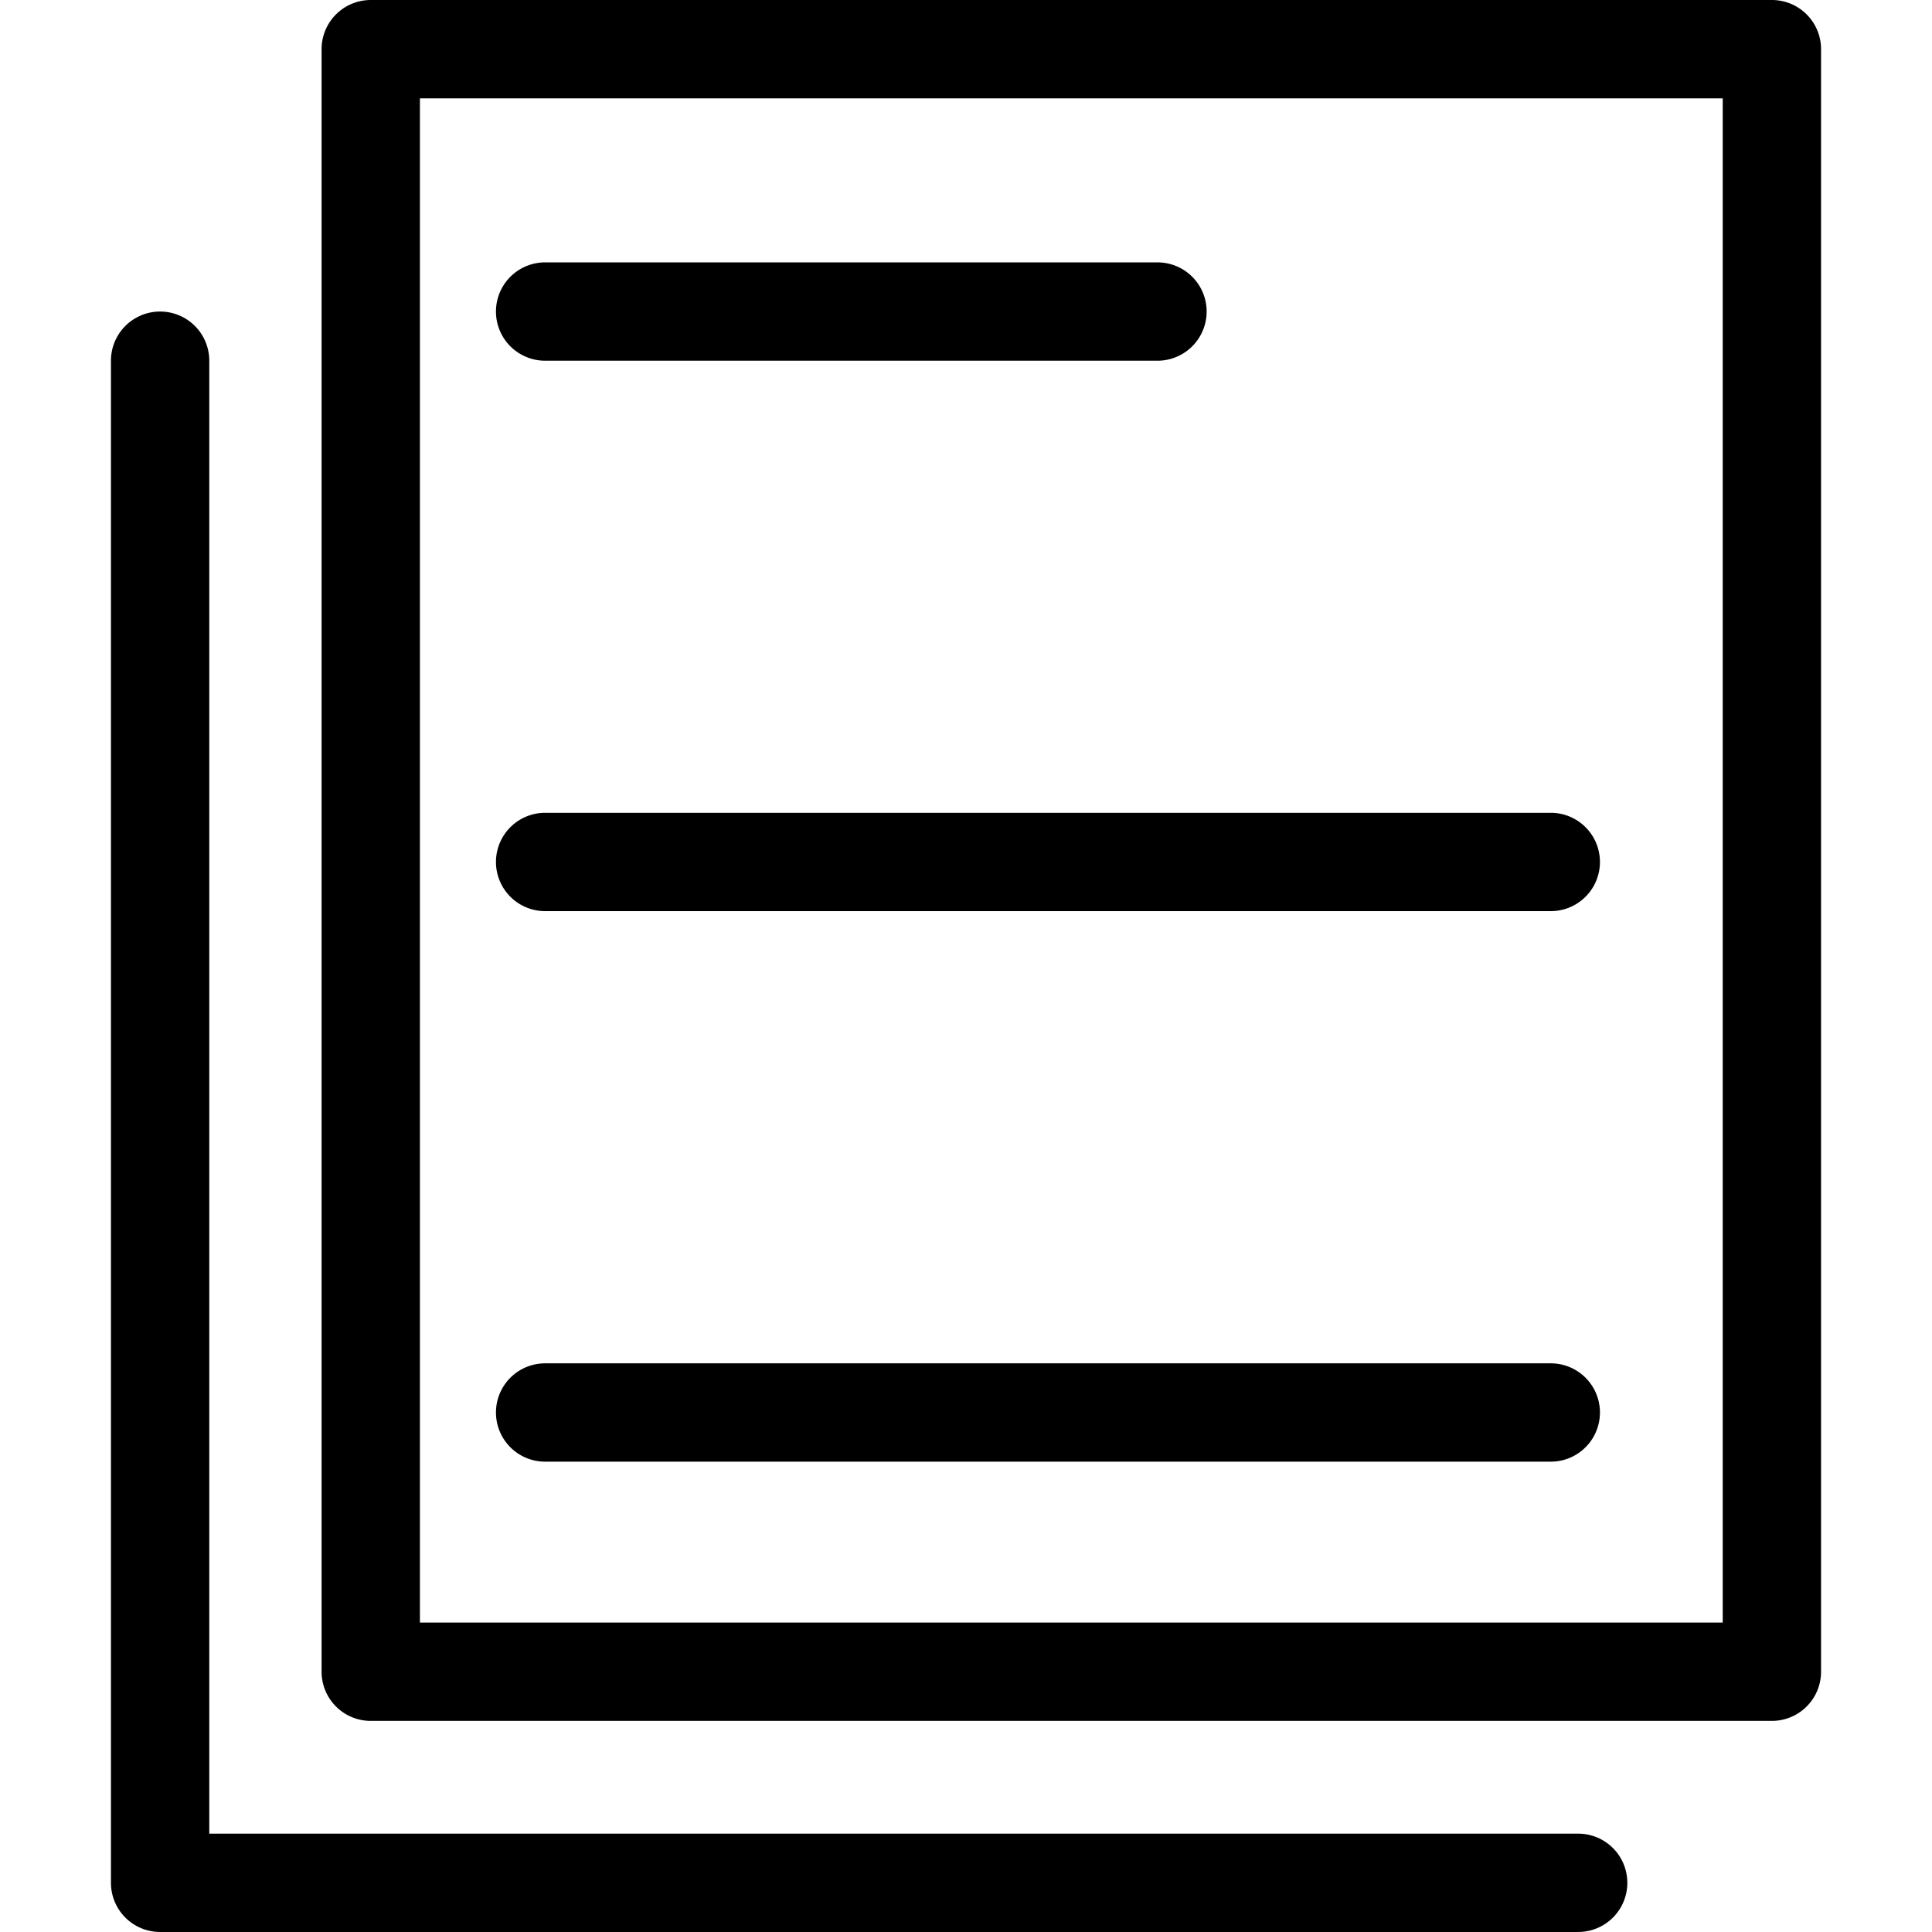<?xml version="1.0" standalone="no"?><!DOCTYPE svg PUBLIC "-//W3C//DTD SVG 1.1//EN" "http://www.w3.org/Graphics/SVG/1.1/DTD/svg11.dtd"><svg t="1561886378287" class="icon" viewBox="0 0 1024 1024" version="1.1" xmlns="http://www.w3.org/2000/svg" p-id="9790" xmlns:xlink="http://www.w3.org/1999/xlink" width="200" height="200"><defs><style type="text/css"></style></defs><path d="M939.138 912.11h-742.633a26.057 26.057 0 0 1-26.057-26.057V26.057a26.057 26.057 0 0 1 26.057-26.057h742.633a26.057 26.057 0 0 1 26.057 26.057v859.995a26.057 26.057 0 0 1-26.057 26.057z m-716.576-52.115h690.519V52.115h-690.519z" p-id="9791"></path><path d="M836.459 1023.987H84.862a26.057 26.057 0 0 1-26.057-26.057V191.182a26.057 26.057 0 0 1 52.115 0v780.69h725.54a26.057 26.057 0 0 1 0 52.115zM613.487 191.182H288.93a26.057 26.057 0 0 1 0-52.115h324.557a26.057 26.057 0 0 1 0 52.115z" p-id="9792"></path><path d="M821.945 482.92H288.93a26.057 26.057 0 0 1 0-52.115h533.015a26.057 26.057 0 0 1 0 52.115zM821.945 774.71H288.93a26.057 26.057 0 1 1 0-52.115h533.015a26.057 26.057 0 0 1 0 52.115z" p-id="9793"></path></svg>